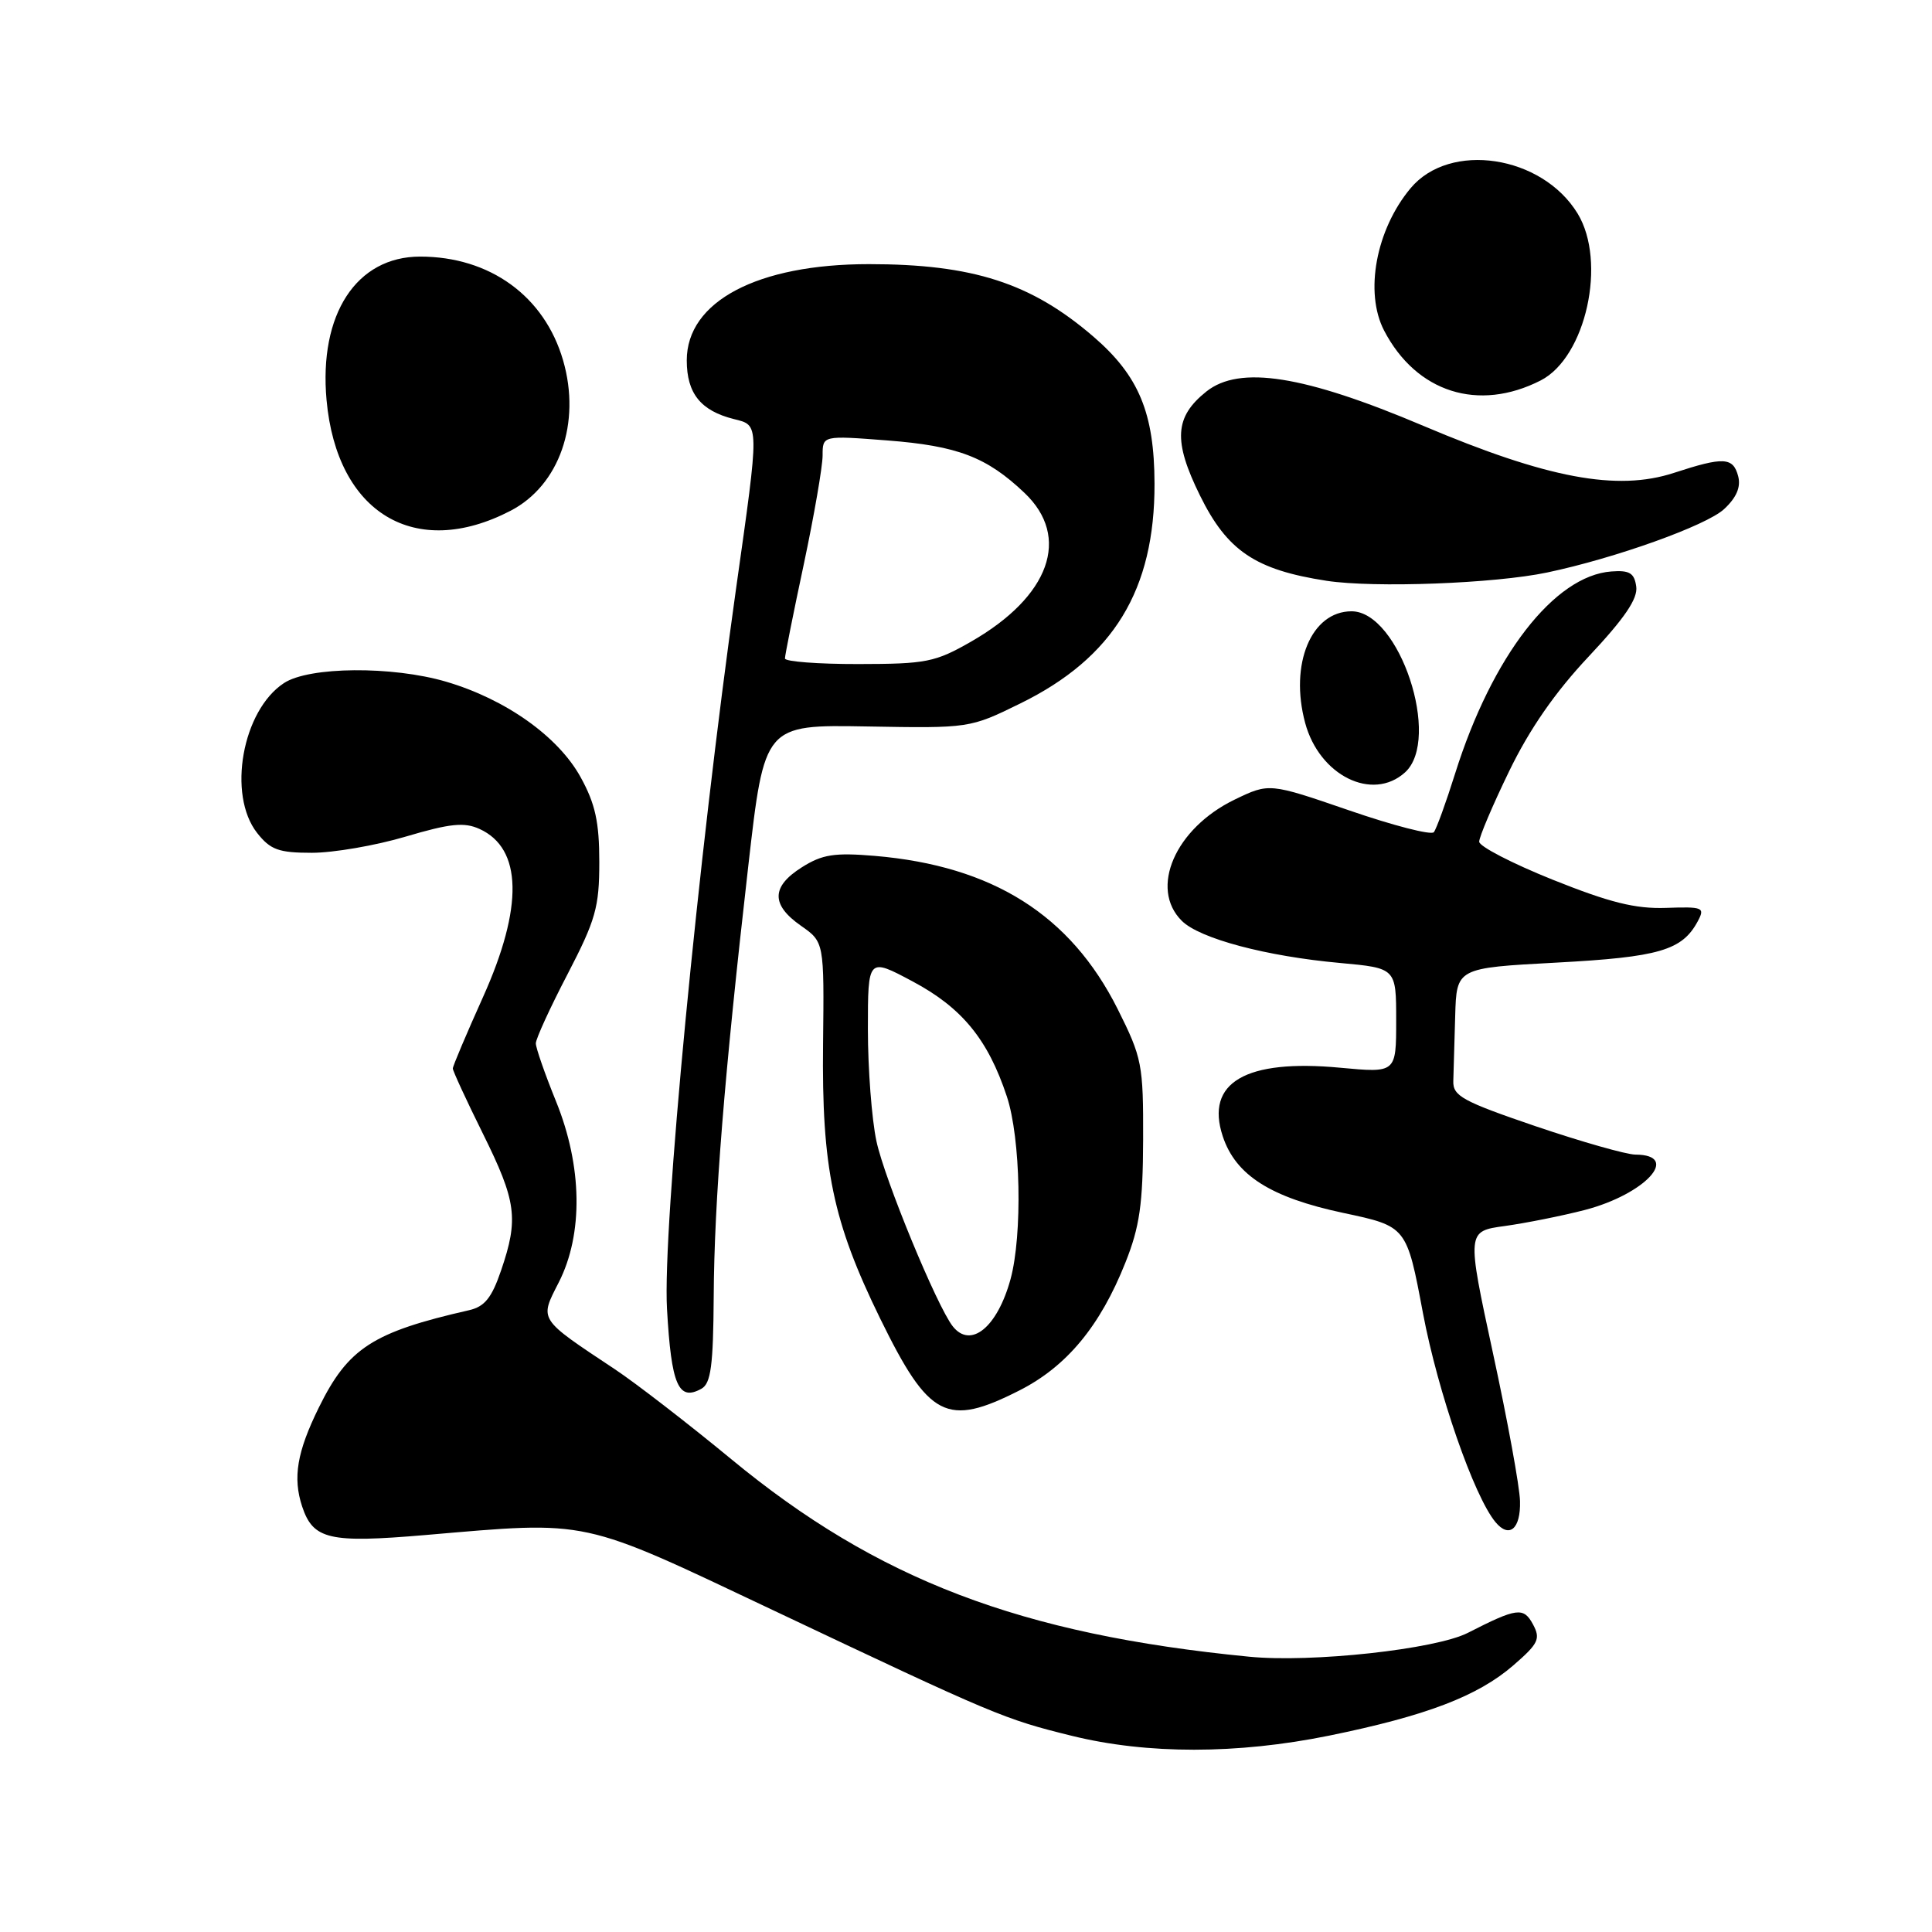 <?xml version="1.0" encoding="UTF-8" standalone="no"?>
<!DOCTYPE svg PUBLIC "-//W3C//DTD SVG 1.1//EN" "http://www.w3.org/Graphics/SVG/1.1/DTD/svg11.dtd" >
<svg xmlns="http://www.w3.org/2000/svg" xmlns:xlink="http://www.w3.org/1999/xlink" version="1.1" viewBox="0 0 256 256">
 <g >
 <path fill="currentColor"
d=" M 176.12 229.98 C 188.96 227.36 195.79 224.76 200.50 220.69 C 203.86 217.78 204.16 217.16 203.13 215.24 C 201.88 212.92 201.02 213.03 194.50 216.36 C 190.23 218.54 173.79 220.34 165.50 219.52 C 135.22 216.56 116.26 209.33 96.90 193.35 C 91.18 188.63 84.25 183.28 81.50 181.45 C 71.26 174.65 71.47 174.96 74.04 169.92 C 77.30 163.52 77.17 154.53 73.67 145.92 C 72.20 142.30 71.00 138.85 71.00 138.25 C 71.00 137.65 72.89 133.52 75.21 129.07 C 78.93 121.90 79.41 120.21 79.41 114.23 C 79.41 108.93 78.88 106.51 76.94 102.99 C 73.97 97.59 67.01 92.65 59.12 90.33 C 51.98 88.23 40.96 88.32 37.63 90.51 C 32.10 94.13 30.10 105.31 34.07 110.37 C 35.83 112.60 36.92 113.00 41.32 113.00 C 44.17 113.00 49.77 112.04 53.77 110.85 C 59.64 109.11 61.52 108.92 63.54 109.84 C 69.21 112.42 69.37 120.18 64.00 132.12 C 61.80 137.01 60.00 141.26 60.00 141.58 C 60.00 141.90 61.80 145.80 64.00 150.24 C 68.43 159.19 68.74 161.48 66.40 168.33 C 65.16 171.97 64.22 173.14 62.15 173.61 C 49.38 176.52 46.13 178.62 42.25 186.50 C 39.35 192.39 38.78 195.79 40.03 199.60 C 41.49 204.00 43.60 204.49 56.36 203.40 C 78.32 201.52 76.68 201.17 102.50 213.39 C 131.90 227.31 133.04 227.79 142.00 230.00 C 151.99 232.47 163.93 232.46 176.12 229.98 Z  M 201.41 198.91 C 201.37 197.03 199.76 188.22 197.83 179.32 C 194.34 163.14 194.34 163.14 199.42 162.45 C 202.21 162.06 206.97 161.11 209.99 160.33 C 218.02 158.24 222.79 153.02 216.69 152.99 C 215.49 152.98 209.55 151.29 203.50 149.24 C 193.80 145.93 192.51 145.23 192.57 143.25 C 192.61 142.01 192.72 138.13 192.82 134.63 C 193.00 128.26 193.00 128.26 206.25 127.55 C 219.86 126.82 222.90 125.93 224.97 122.06 C 225.94 120.24 225.67 120.13 220.75 120.30 C 216.69 120.44 213.29 119.59 205.75 116.57 C 200.39 114.42 196.00 112.15 196.00 111.53 C 196.00 110.90 197.78 106.70 199.97 102.19 C 202.66 96.63 206.05 91.73 210.53 86.97 C 215.28 81.91 217.04 79.32 216.81 77.72 C 216.56 75.93 215.92 75.54 213.52 75.72 C 205.95 76.28 197.70 86.94 192.81 102.50 C 191.60 106.35 190.33 109.85 189.99 110.27 C 189.64 110.69 184.60 109.39 178.77 107.38 C 168.18 103.74 168.18 103.74 163.60 105.95 C 155.72 109.76 152.26 117.72 156.60 122.02 C 158.96 124.37 167.80 126.72 177.58 127.60 C 185.00 128.28 185.00 128.28 185.00 135.22 C 185.00 142.17 185.00 142.17 177.59 141.48 C 165.05 140.30 159.67 143.44 162.02 150.56 C 163.73 155.73 168.36 158.67 178.00 160.72 C 186.39 162.50 186.39 162.50 188.55 174.00 C 190.53 184.48 195.30 198.25 198.16 201.69 C 199.99 203.89 201.51 202.59 201.41 198.91 Z  M 135.06 184.25 C 141.34 181.07 145.78 175.72 149.13 167.28 C 151.01 162.56 151.44 159.57 151.47 151.00 C 151.50 141.02 151.33 140.17 148.09 133.69 C 141.83 121.23 131.54 114.74 115.93 113.41 C 110.56 112.96 108.96 113.21 106.25 114.92 C 102.19 117.48 102.15 119.88 106.12 122.66 C 109.21 124.82 109.21 124.82 109.06 138.30 C 108.87 154.79 110.35 161.88 116.62 174.70 C 123.10 187.92 125.43 189.13 135.06 184.25 Z  M 94.57 171.82 C 94.64 159.13 95.98 142.46 99.15 114.76 C 101.29 96.02 101.29 96.02 114.89 96.26 C 128.46 96.50 128.52 96.49 135.20 93.21 C 147.54 87.16 153.02 78.17 152.98 64.07 C 152.95 54.71 150.91 49.80 144.89 44.61 C 136.64 37.50 128.90 35.00 115.13 35.00 C 100.36 35.00 91.00 39.94 91.00 47.75 C 91.00 52.13 92.85 54.43 97.25 55.53 C 100.65 56.38 100.65 55.94 97.53 78.01 C 92.49 113.75 87.78 162.84 88.38 173.42 C 88.95 183.54 89.89 185.72 92.95 184.01 C 94.20 183.31 94.51 180.94 94.57 171.82 Z  M 186.17 102.35 C 191.04 97.94 185.42 81.00 179.09 81.00 C 173.75 81.00 170.84 87.99 172.94 95.79 C 174.82 102.77 181.85 106.25 186.17 102.35 Z  M 205.00 75.86 C 214.01 73.97 226.10 69.64 228.45 67.46 C 230.09 65.94 230.69 64.54 230.32 63.11 C 229.65 60.57 228.40 60.50 221.80 62.66 C 214.27 65.12 205.04 63.39 188.61 56.43 C 172.80 49.73 164.26 48.38 159.86 51.87 C 155.63 55.24 155.43 58.41 159.01 65.67 C 162.62 73.00 166.35 75.51 175.79 76.96 C 182.11 77.92 198.02 77.33 205.00 75.86 Z  M 67.65 67.68 C 74.13 64.32 77.02 56.04 74.61 47.74 C 72.14 39.24 64.91 34.00 55.67 34.00 C 47.22 34.00 42.24 41.64 43.27 53.01 C 44.63 68.00 55.00 74.24 67.65 67.68 Z  M 204.15 50.41 C 210.14 47.35 212.94 34.69 209.04 28.29 C 204.32 20.56 192.11 18.71 186.91 24.94 C 182.32 30.43 180.78 38.75 183.40 43.80 C 187.67 52.00 195.90 54.62 204.15 50.41 Z  M 126.25 175.75 C 124.15 173.09 117.20 156.24 116.13 151.20 C 115.51 148.29 115.00 141.62 115.00 136.39 C 115.00 126.88 115.00 126.88 120.94 130.05 C 127.47 133.53 130.91 137.73 133.41 145.28 C 135.25 150.82 135.50 163.62 133.90 169.50 C 132.15 175.88 128.63 178.75 126.25 175.75 Z  M 104.01 87.25 C 104.01 86.84 105.13 81.21 106.51 74.75 C 107.88 68.28 109.00 61.80 109.00 60.35 C 109.00 57.70 109.00 57.70 117.57 58.36 C 126.88 59.08 130.74 60.55 135.75 65.31 C 141.93 71.17 139.11 79.03 128.69 85.01 C 123.91 87.75 122.73 87.98 113.75 87.99 C 108.39 88.00 104.00 87.66 104.01 87.25 Z "/>
</g>
</svg>